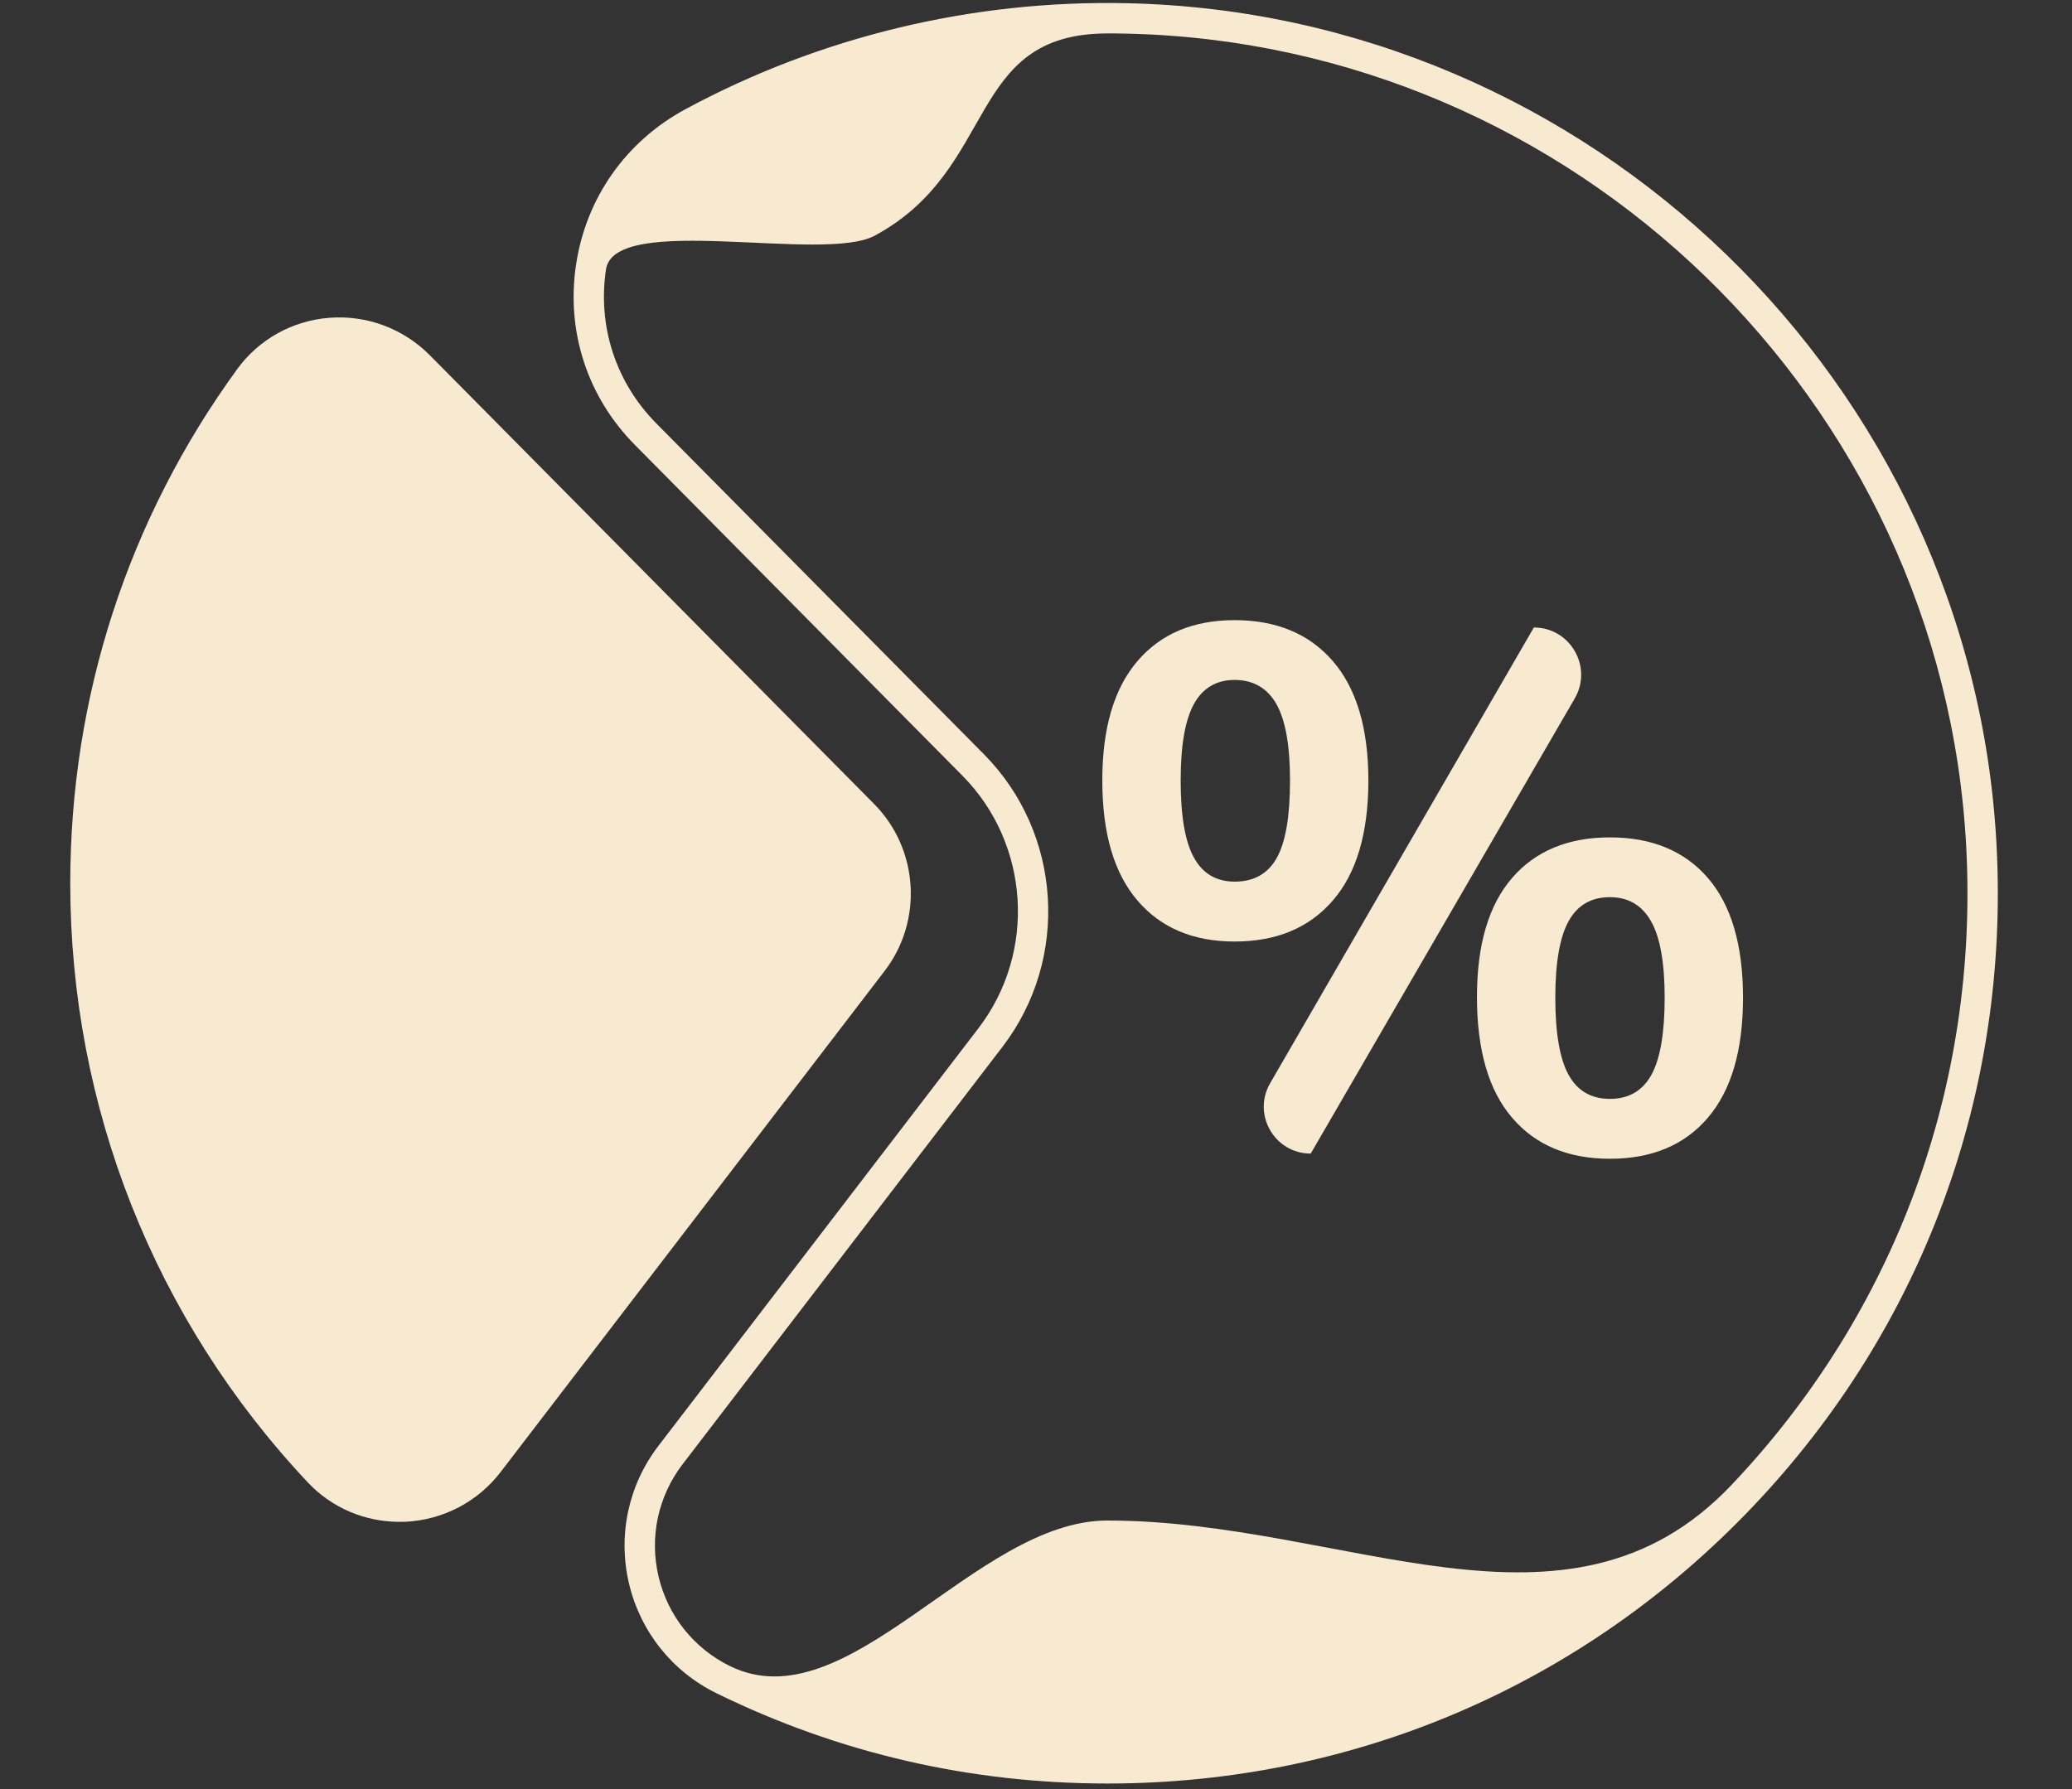 <svg width="22" height="19" viewBox="0 0 22 19" fill="none" xmlns="http://www.w3.org/2000/svg">
<rect x="0" y="0" width="22" height="19" fill="#333333" stroke="none"/>
<path d="M4.241 16.162C3.872 16.162 3.521 16.012 3.268 15.743C1.642 14.014 0.746 11.754 0.746 9.38C0.746 7.402 1.359 5.513 2.52 3.918C2.75 3.603 3.106 3.405 3.497 3.375C3.895 3.344 4.284 3.49 4.564 3.773L9.282 8.539C9.754 9.016 9.802 9.777 9.394 10.31L5.317 15.631C5.075 15.948 4.708 16.14 4.309 16.161C4.287 16.162 4.264 16.162 4.241 16.162Z" fill="#F7EAD1"/>
<path d="M11.758 18.941C10.303 18.941 8.907 18.619 7.609 17.983C7.137 17.752 6.798 17.326 6.678 16.815C6.558 16.304 6.672 15.771 6.991 15.355L10.389 10.92C11.007 10.113 10.934 8.96 10.219 8.238L6.741 4.725C6.238 4.217 6.01 3.521 6.116 2.814C6.221 2.104 6.645 1.501 7.279 1.159C8.707 0.389 10.325 -0.001 11.959 0.034C16.883 0.137 20.942 4.066 21.199 8.978C21.336 11.603 20.419 14.095 18.617 15.994C16.813 17.895 14.377 18.941 11.758 18.941ZM11.761 0.355C10.248 0.355 10.61 1.79 9.287 2.503C8.743 2.796 6.525 2.253 6.434 2.862C6.344 3.467 6.539 4.063 6.97 4.498L10.448 8.011C11.276 8.847 11.36 10.182 10.645 11.116L7.247 15.551C6.987 15.891 6.894 16.325 6.992 16.741C7.09 17.158 7.366 17.505 7.751 17.694C9.004 18.308 10.352 16.148 11.758 16.148C14.288 16.148 16.64 17.608 18.383 15.772C20.124 13.937 21.01 11.531 20.877 8.995C20.628 4.25 16.708 0.456 11.953 0.357C11.889 0.355 11.825 0.355 11.761 0.355Z" fill="#F7EAD1"/>
<path d="M12.077 9.563C11.828 9.273 11.704 8.848 11.704 8.289C11.704 7.734 11.828 7.312 12.077 7.021C12.325 6.731 12.669 6.586 13.109 6.586C13.553 6.586 13.901 6.731 14.152 7.021C14.403 7.312 14.529 7.734 14.529 8.289C14.529 8.848 14.403 9.273 14.152 9.563C13.901 9.854 13.553 9.999 13.109 9.999C12.669 9.999 12.325 9.854 12.077 9.563ZM13.556 9.112C13.65 8.945 13.697 8.67 13.697 8.289C13.697 7.917 13.649 7.647 13.552 7.476C13.455 7.307 13.307 7.221 13.109 7.221C12.915 7.221 12.771 7.307 12.677 7.476C12.583 7.647 12.536 7.917 12.536 8.289C12.536 8.665 12.583 8.939 12.677 9.108C12.771 9.278 12.915 9.363 13.109 9.363C13.312 9.363 13.462 9.28 13.556 9.112ZM13.486 11.504L16.286 6.664C16.673 6.664 16.914 7.083 16.72 7.418L13.917 12.251C13.533 12.251 13.294 11.836 13.486 11.504ZM16.055 11.87C15.806 11.58 15.682 11.152 15.682 10.587C15.682 10.033 15.806 9.612 16.055 9.324C16.303 9.037 16.65 8.893 17.094 8.893C17.539 8.893 17.886 9.037 18.134 9.324C18.382 9.612 18.507 10.036 18.507 10.595C18.507 11.155 18.382 11.58 18.134 11.87C17.886 12.161 17.539 12.306 17.094 12.306C16.65 12.306 16.303 12.161 16.055 11.87ZM17.534 11.415C17.628 11.245 17.675 10.972 17.675 10.595C17.675 10.224 17.627 9.953 17.53 9.783C17.433 9.613 17.288 9.528 17.094 9.528C16.895 9.528 16.749 9.613 16.655 9.783C16.561 9.953 16.514 10.224 16.514 10.595C16.514 10.972 16.561 11.245 16.655 11.415C16.749 11.585 16.895 11.67 17.094 11.67C17.293 11.67 17.44 11.585 17.534 11.415Z" fill="#F7EAD1"/>
</svg>
